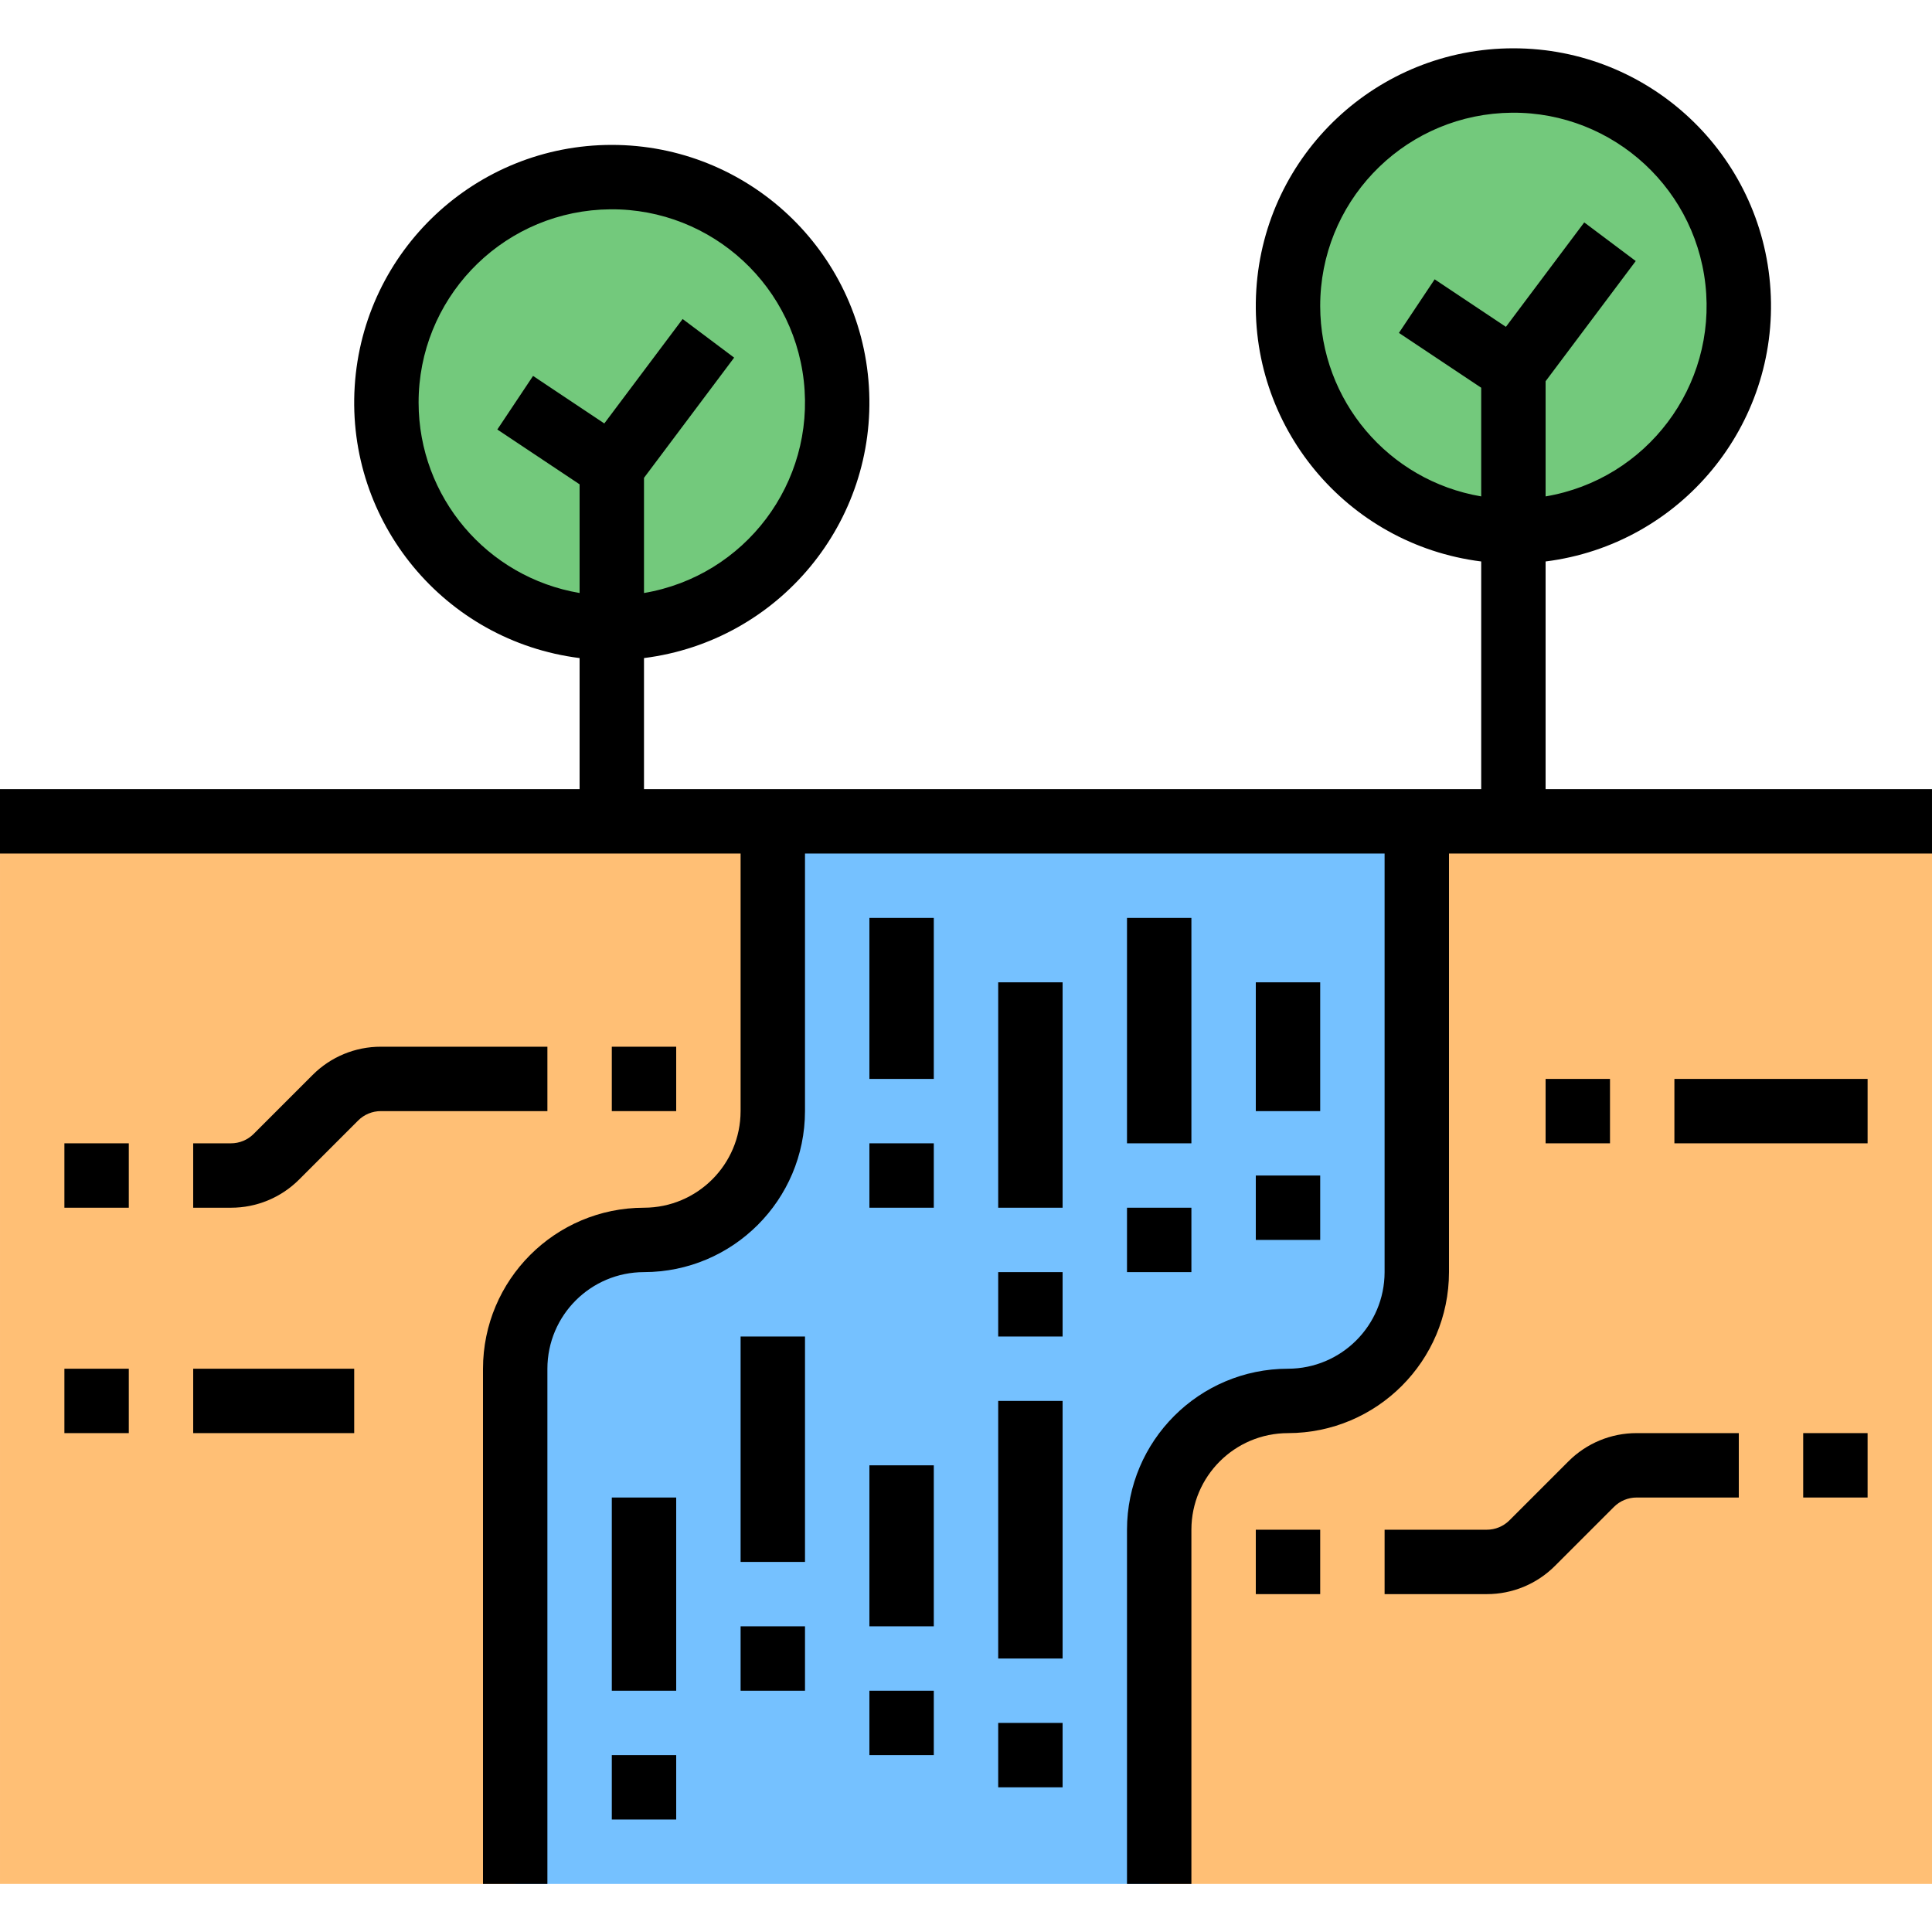 <svg height="480pt" viewBox="0 -12 480 480" width="480pt" xmlns="http://www.w3.org/2000/svg"><path d="m128 456.055v-128s0-32 32-32 32-32 32-32v-72h-192v264zm0 0" fill="#ffbf75"/><path d="m288 456.055v-88s0-32 32-32 32-32 32-32v-112h128v264zm0 0" fill="#ffbf75"/><path d="m192 192.055v72s0 32-32 32-32 32-32 32v128h160v-88s0-32 32-32 32-32 32-32v-112zm0 0" fill="#75c1ff"/><path d="m208 88.055c0 30.926-25.07 56-56 56s-56-25.074-56-56c0-30.93 25.07-56 56-56s56 25.07 56 56zm0 0" fill="#73c97c"/><path d="m432 64.055c0 30.926-25.07 56-56 56s-56-25.074-56-56c0-30.93 25.07-56 56-56s56 25.07 56 56zm0 0" fill="#73c97c"/><path d="m384 184.055v-56.559c33.523-4.223 57.992-33.781 55.875-67.504-2.117-33.723-30.086-59.992-63.875-59.992s-61.758 26.27-63.875 59.992c-2.117 33.723 22.352 63.281 55.875 67.504v56.559h-208v-32.559c33.523-4.223 57.992-33.781 55.875-67.504-2.117-33.723-30.086-59.992-63.875-59.992s-61.758 26.27-63.875 59.992c-2.117 33.723 22.352 63.281 55.875 67.504v32.559h-144v16h184v64c-.016 13.246-10.75 23.984-24 24-22.082.023-39.973 17.918-40 40v128h16v-128c.016-13.25 10.75-23.988 24-24 22.082-.027 39.973-17.922 40-40v-64h144v104c-.016 13.246-10.75 23.984-24 24-22.082.023-39.973 17.918-40 40v88h16v-88c.016-13.25 10.75-23.988 24-24 22.082-.027 39.973-17.922 40-40v-104h120v-16zm-56-120c-.027-25.477 19.852-46.535 45.289-47.977 25.434-1.438 47.562 17.242 50.41 42.559 2.848 25.316-14.578 48.449-39.699 52.695v-28.613l22.398-29.867-12.797-9.594-19.461 25.945-17.703-11.805-8.875 13.312 20.438 13.621v27c-23.066-3.914-39.961-23.879-40-47.277zm-224 24c-.027-25.477 19.852-46.535 45.289-47.977 25.434-1.438 47.562 17.242 50.41 42.559 2.848 25.316-14.578 48.449-39.699 52.695v-28.613l22.398-29.867-12.797-9.594-19.461 25.945-17.703-11.805-8.875 13.312 20.438 13.621v27c-23.066-3.914-39.961-23.879-40-47.277zm0 0"/><path d="m152 424.055h16v16h-16zm0 0"/><path d="m152 360.055h16v48h-16zm0 0"/><path d="m184 392.055h16v16h-16zm0 0"/><path d="m184 320.055h16v56h-16zm0 0"/><path d="m216 408.055h16v16h-16zm0 0"/><path d="m216 352.055h16v40h-16zm0 0"/><path d="m248 416.055h16v16h-16zm0 0"/><path d="m248 336.055h16v64h-16zm0 0"/><path d="m216 216.055h16v40h-16zm0 0"/><path d="m216 272.055h16v16h-16zm0 0"/><path d="m248 304.055h16v16h-16zm0 0"/><path d="m248 232.055h16v56h-16zm0 0"/><path d="m280 216.055h16v56h-16zm0 0"/><path d="m280 288.055h16v16h-16zm0 0"/><path d="m312 280.055h16v16h-16zm0 0"/><path d="m312 232.055h16v32h-16zm0 0"/><path d="m136 248.055h-41.371c-6.371-.016-12.48 2.516-16.973 7.031l-14.625 14.625c-1.5 1.504-3.535 2.348-5.66 2.344h-9.371v16h9.371c6.371.016 12.48-2.516 16.973-7.031l14.625-14.625c1.5-1.504 3.535-2.348 5.66-2.344h41.371zm0 0"/><path d="m389.656 351.086-14.625 14.625c-1.5 1.504-3.535 2.348-5.66 2.344h-25.371v16h25.371c6.371.016 12.48-2.516 16.973-7.031l14.625-14.625c1.5-1.504 3.535-2.348 5.66-2.344h25.371v-16h-25.371c-6.371-.016-12.48 2.516-16.973 7.031zm0 0"/><path d="m16 328.055h16v16h-16zm0 0"/><path d="m48 328.055h40v16h-40zm0 0"/><path d="m384 256.055h16v16h-16zm0 0"/><path d="m416 256.055h48v16h-48zm0 0"/><path d="m16 272.055h16v16h-16zm0 0"/><path d="m152 248.055h16v16h-16zm0 0"/><path d="m312 368.055h16v16h-16zm0 0"/><path d="m448 344.055h16v16h-16zm0 0"/></svg>